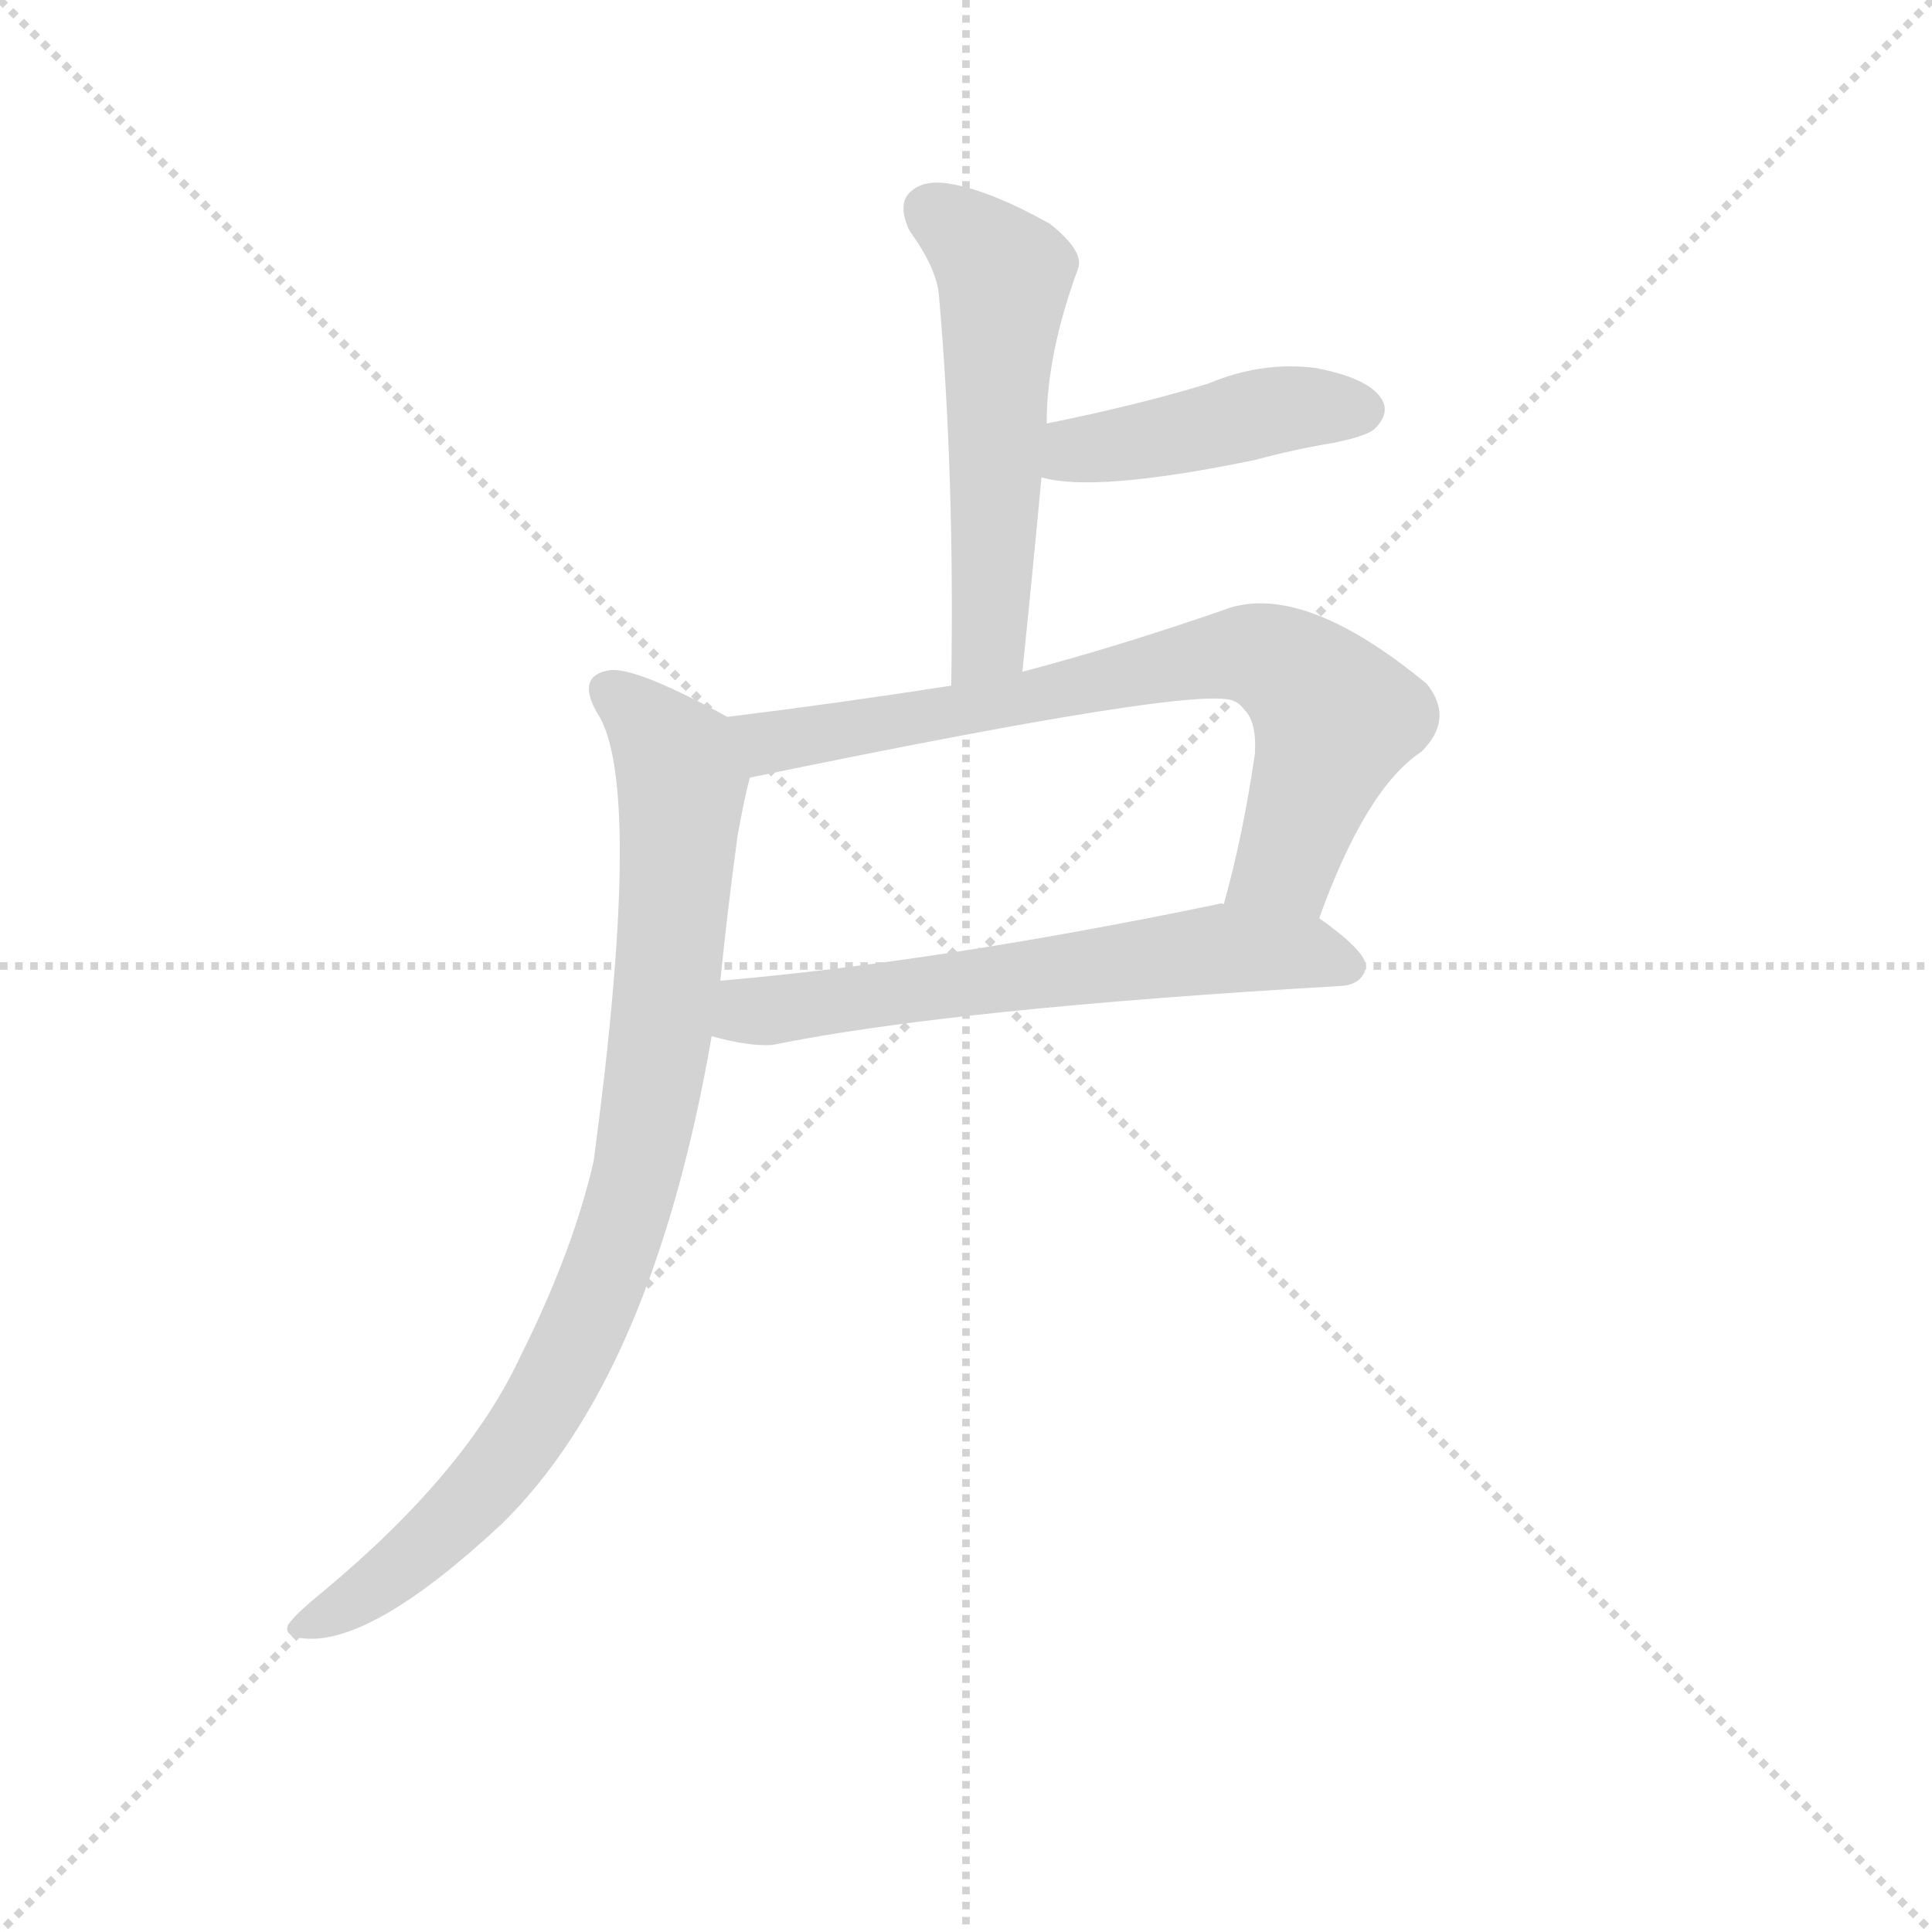 <svg version="1.1" viewBox="0 0 1024 1024" xmlns="http://www.w3.org/2000/svg">
  <g stroke="lightgray" stroke-dasharray="1,1" stroke-width="1" transform="scale(4, 4)">
    <line x1="0" y1="0" x2="256" y2="256"></line>
    <line x1="256" y1="0" x2="0" y2="256"></line>
    <line x1="128" y1="0" x2="128" y2="256"></line>
    <line x1="0" y1="128" x2="256" y2="128"></line>
  </g>
  <g transform="scale(0.92, -0.92) translate(60, -850)">
    <style type="text/css">
      
        @keyframes keyframes0 {
          from {
            stroke: blue;
            stroke-dashoffset: 547;
            stroke-width: 128;
          }
          64% {
            animation-timing-function: step-end;
            stroke: blue;
            stroke-dashoffset: 0;
            stroke-width: 128;
          }
          to {
            stroke: black;
            stroke-width: 1024;
          }
        }
        #make-me-a-hanzi-animation-0 {
          animation: keyframes0 0.695s both;
          animation-delay: 0s;
          animation-timing-function: linear;
        }
      
        @keyframes keyframes1 {
          from {
            stroke: blue;
            stroke-dashoffset: 440;
            stroke-width: 128;
          }
          59% {
            animation-timing-function: step-end;
            stroke: blue;
            stroke-dashoffset: 0;
            stroke-width: 128;
          }
          to {
            stroke: black;
            stroke-width: 1024;
          }
        }
        #make-me-a-hanzi-animation-1 {
          animation: keyframes1 0.608s both;
          animation-delay: 0.695s;
          animation-timing-function: linear;
        }
      
        @keyframes keyframes2 {
          from {
            stroke: blue;
            stroke-dashoffset: 742;
            stroke-width: 128;
          }
          71% {
            animation-timing-function: step-end;
            stroke: blue;
            stroke-dashoffset: 0;
            stroke-width: 128;
          }
          to {
            stroke: black;
            stroke-width: 1024;
          }
        }
        #make-me-a-hanzi-animation-2 {
          animation: keyframes2 0.854s both;
          animation-delay: 1.303s;
          animation-timing-function: linear;
        }
      
        @keyframes keyframes3 {
          from {
            stroke: blue;
            stroke-dashoffset: 623;
            stroke-width: 128;
          }
          67% {
            animation-timing-function: step-end;
            stroke: blue;
            stroke-dashoffset: 0;
            stroke-width: 128;
          }
          to {
            stroke: black;
            stroke-width: 1024;
          }
        }
        #make-me-a-hanzi-animation-3 {
          animation: keyframes3 0.757s both;
          animation-delay: 2.157s;
          animation-timing-function: linear;
        }
      
        @keyframes keyframes4 {
          from {
            stroke: blue;
            stroke-dashoffset: 883;
            stroke-width: 128;
          }
          74% {
            animation-timing-function: step-end;
            stroke: blue;
            stroke-dashoffset: 0;
            stroke-width: 128;
          }
          to {
            stroke: black;
            stroke-width: 1024;
          }
        }
        #make-me-a-hanzi-animation-4 {
          animation: keyframes4 0.969s both;
          animation-delay: 2.914s;
          animation-timing-function: linear;
        }
      
    </style>
    
      <path d="M 529 463 Q 535 521 540 575 L 543 606 Q 543 646 561 695 Q 565 705 545 721 Q 511 740 488 744 Q 472 747 464 739 Q 457 732 464 717 Q 480 695 481 679 Q 490 576 488 455 C 488 425 526 433 529 463 Z" fill="lightgray"></path>
    
      <path d="M 540 575 Q 571 566 663 585 Q 685 591 709 595 Q 728 599 732 603 Q 741 612 736 620 Q 729 632 698 638 Q 667 642 636 629 Q 597 617 543 606 C 514 600 511 582 540 575 Z" fill="lightgray"></path>
    
      <path d="M 700 321 Q 727 396 759 417 Q 778 436 762 456 Q 693 513 649 500 Q 586 478 529 463 L 488 455 Q 424 445 359 437 C 329 433 343 396 372 402 Q 633 456 651 446 Q 654 445 657 441 Q 664 434 663 416 Q 656 368 645 329 C 637 300 689 293 700 321 Z" fill="lightgray"></path>
    
      <path d="M 350 253 Q 372 247 385 248 Q 488 269 713 282 Q 725 283 727 293 Q 727 302 700 321 L 645 329 Q 644 330 641 329 Q 482 296 355 285 C 325 282 321 260 350 253 Z" fill="lightgray"></path>
    
      <path d="M 359 437 Q 308 465 292 464 Q 270 461 286 436 Q 310 390 282 181 Q 270 129 240 69 Q 209 2 126 -67 Q 110 -80 106 -86 Q 103 -93 116 -94 Q 155 -97 229 -28 Q 316 57 350 253 L 355 285 Q 359 325 365 369 Q 369 391 372 402 C 378 427 378 427 359 437 Z" fill="lightgray"></path>
    
    
      <clipPath id="make-me-a-hanzi-clip-0">
        <path d="M 529 463 Q 535 521 540 575 L 543 606 Q 543 646 561 695 Q 565 705 545 721 Q 511 740 488 744 Q 472 747 464 739 Q 457 732 464 717 Q 480 695 481 679 Q 490 576 488 455 C 488 425 526 433 529 463 Z"></path>
      </clipPath>
      <path clip-path="url(#make-me-a-hanzi-clip-0)" d="M 475 729 L 518 692 L 510 487 L 494 463" fill="none" id="make-me-a-hanzi-animation-0" stroke-dasharray="419 838" stroke-linecap="round"></path>
    
      <clipPath id="make-me-a-hanzi-clip-1">
        <path d="M 540 575 Q 571 566 663 585 Q 685 591 709 595 Q 728 599 732 603 Q 741 612 736 620 Q 729 632 698 638 Q 667 642 636 629 Q 597 617 543 606 C 514 600 511 582 540 575 Z"></path>
      </clipPath>
      <path clip-path="url(#make-me-a-hanzi-clip-1)" d="M 546 582 L 560 591 L 677 614 L 725 614" fill="none" id="make-me-a-hanzi-animation-1" stroke-dasharray="312 624" stroke-linecap="round"></path>
    
      <clipPath id="make-me-a-hanzi-clip-2">
        <path d="M 700 321 Q 727 396 759 417 Q 778 436 762 456 Q 693 513 649 500 Q 586 478 529 463 L 488 455 Q 424 445 359 437 C 329 433 343 396 372 402 Q 633 456 651 446 Q 654 445 657 441 Q 664 434 663 416 Q 656 368 645 329 C 637 300 689 293 700 321 Z"></path>
      </clipPath>
      <path clip-path="url(#make-me-a-hanzi-clip-2)" d="M 367 433 L 386 421 L 634 471 L 675 469 L 709 437 L 681 353 L 653 334" fill="none" id="make-me-a-hanzi-animation-2" stroke-dasharray="614 1228" stroke-linecap="round"></path>
    
      <clipPath id="make-me-a-hanzi-clip-3">
        <path d="M 350 253 Q 372 247 385 248 Q 488 269 713 282 Q 725 283 727 293 Q 727 302 700 321 L 645 329 Q 644 330 641 329 Q 482 296 355 285 C 325 282 321 260 350 253 Z"></path>
      </clipPath>
      <path clip-path="url(#make-me-a-hanzi-clip-3)" d="M 358 257 L 377 268 L 638 303 L 690 302 L 718 293" fill="none" id="make-me-a-hanzi-animation-3" stroke-dasharray="495 990" stroke-linecap="round"></path>
    
      <clipPath id="make-me-a-hanzi-clip-4">
        <path d="M 359 437 Q 308 465 292 464 Q 270 461 286 436 Q 310 390 282 181 Q 270 129 240 69 Q 209 2 126 -67 Q 110 -80 106 -86 Q 103 -93 116 -94 Q 155 -97 229 -28 Q 316 57 350 253 L 355 285 Q 359 325 365 369 Q 369 391 372 402 C 378 427 378 427 359 437 Z"></path>
      </clipPath>
      <path clip-path="url(#make-me-a-hanzi-clip-4)" d="M 293 449 L 321 424 L 333 396 L 320 248 L 308 177 L 289 115 L 259 51 L 225 0 L 180 -46 L 114 -86" fill="none" id="make-me-a-hanzi-animation-4" stroke-dasharray="755 1510" stroke-linecap="round"></path>
    
  </g>
</svg>